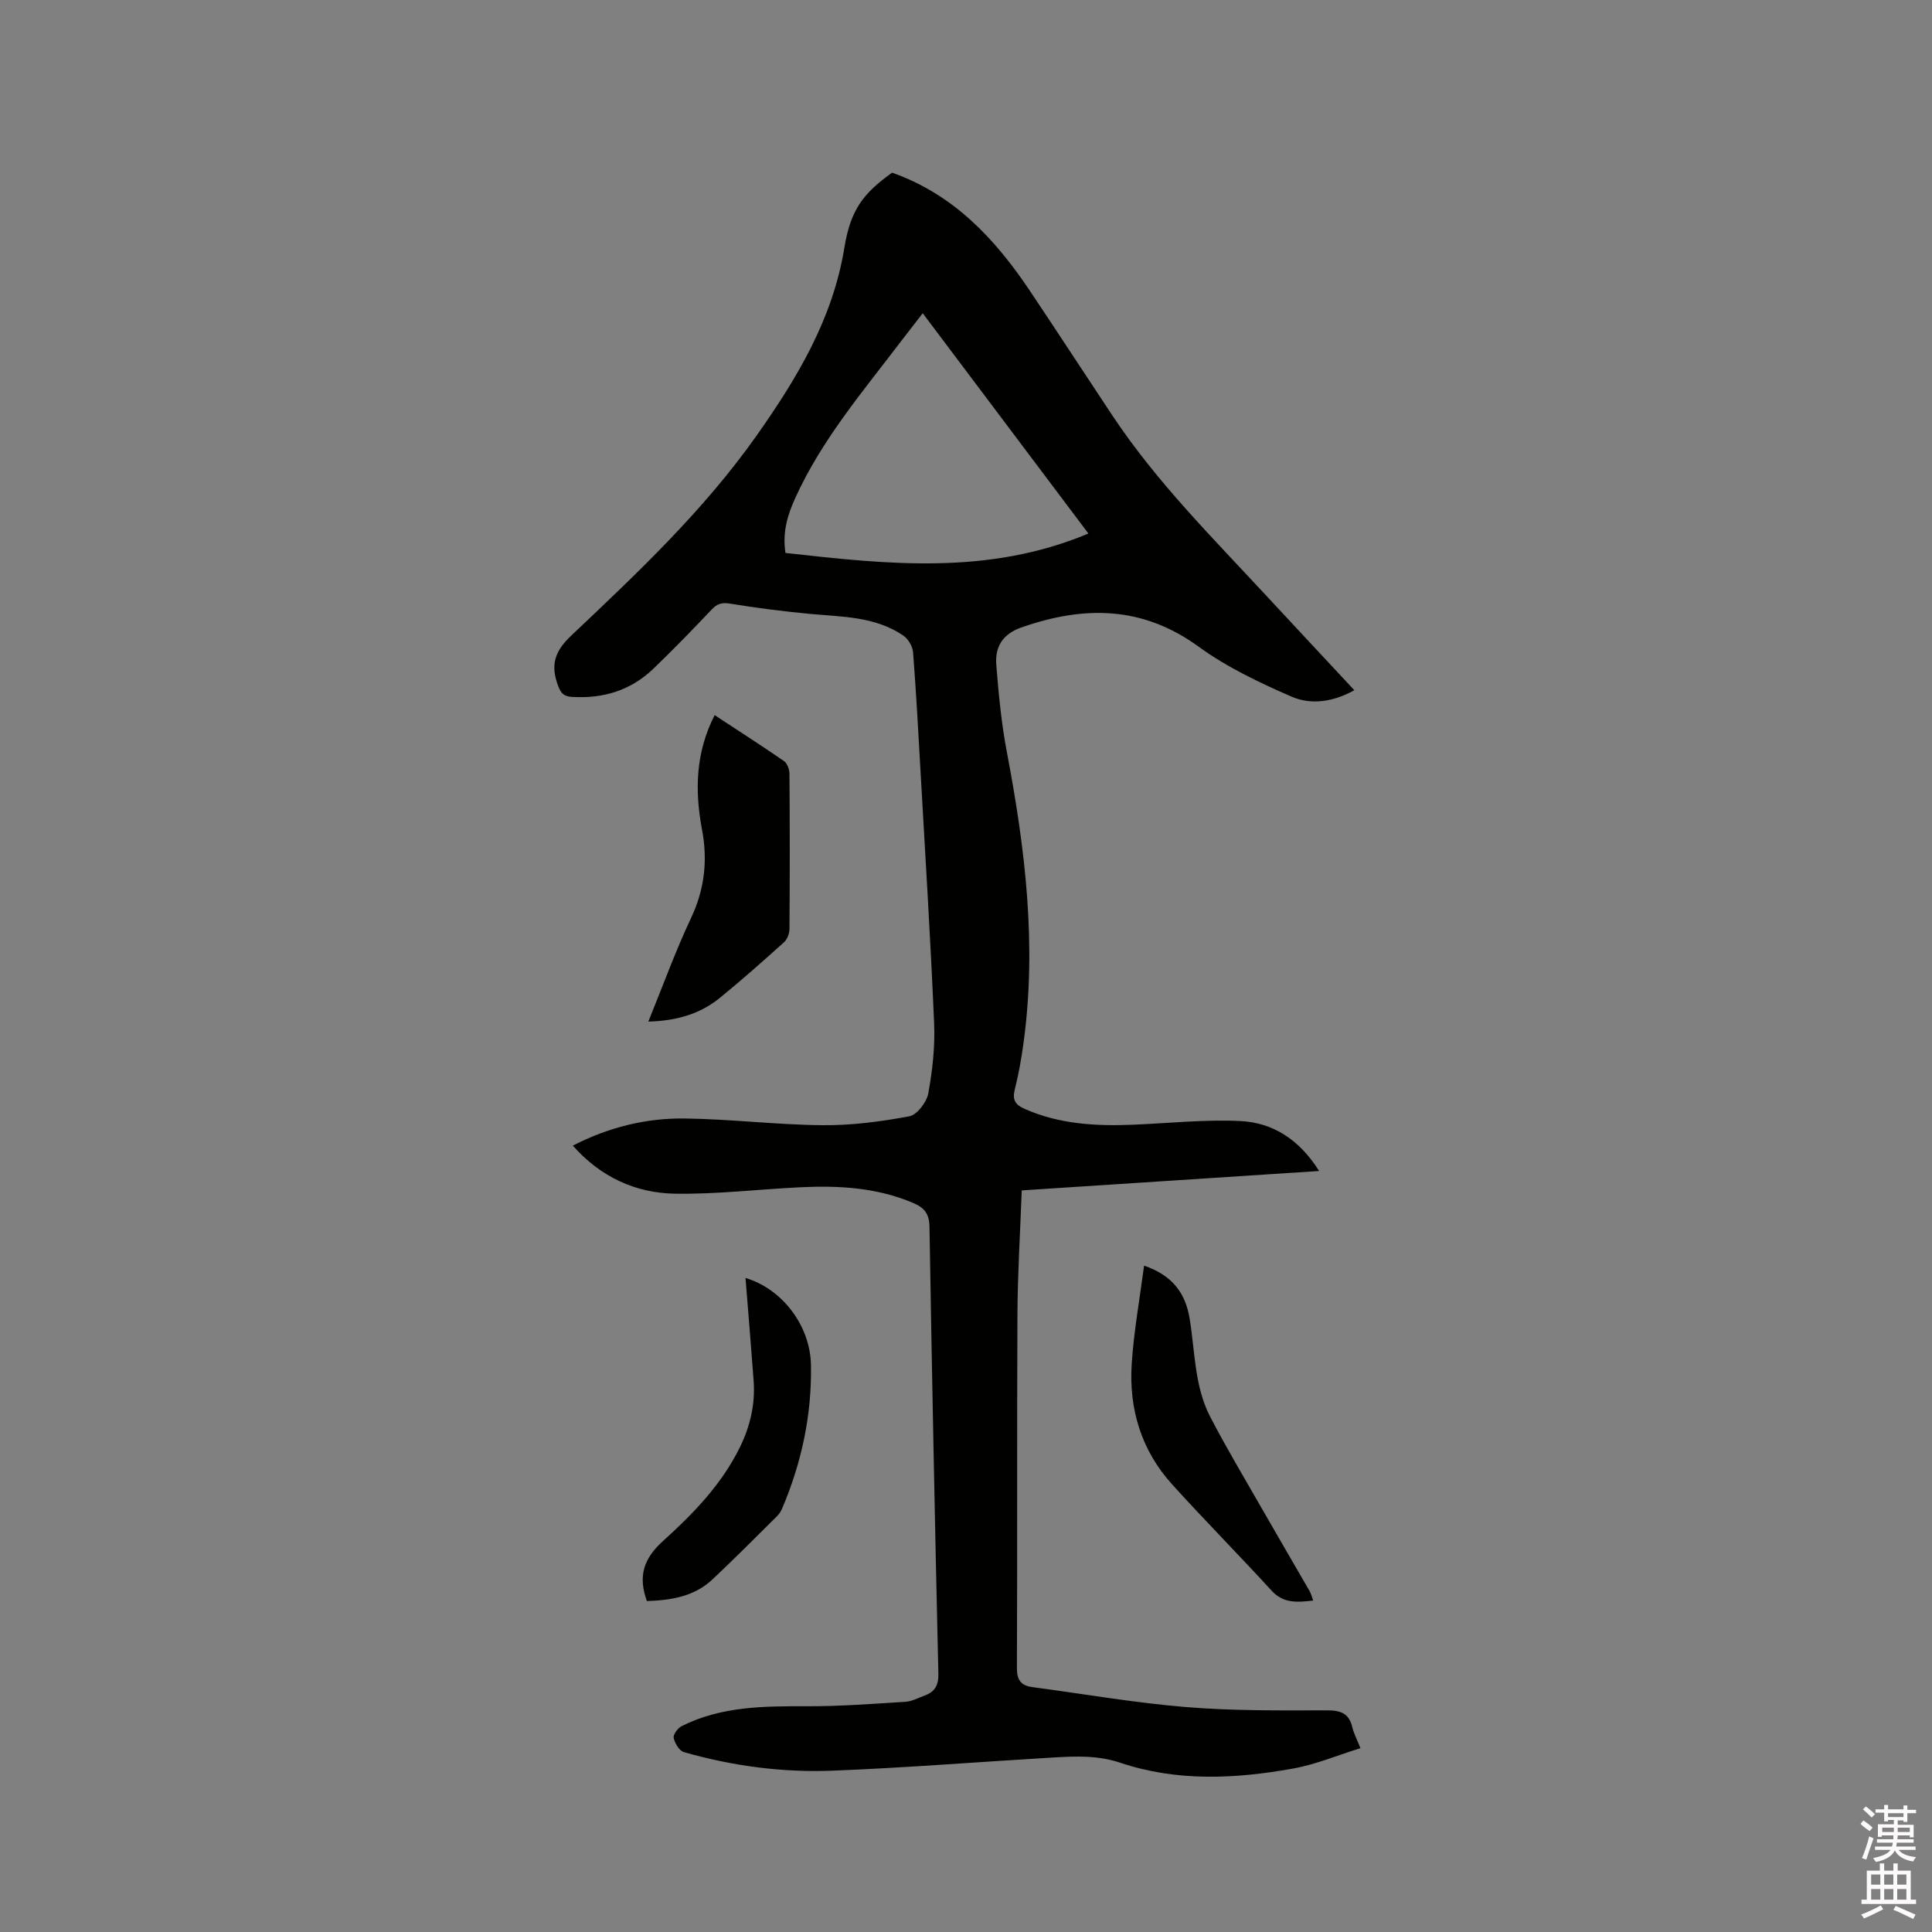 <svg enable-background="new 0 0 400 400" viewBox="0 0 400 400" xmlns="http://www.w3.org/2000/svg"><rect x="0" y="0" width="400" height="400" fill="#808080" stroke="none"/><path d="m385.2 377.6.6-.7c.6.4 1.3.9 1.9 1.5l-.6.7c-.8-.5-1.4-1-1.9-1.5zm.3 7.1c.6-1.4 1.1-2.9 1.5-4.5.3.1.6.3.9.4-.5 1.4-1 2.9-1.5 4.4zm.2-10.1.6-.6c.7.5 1.3 1.1 1.9 1.6l-.7.7c-.6-.6-1.2-1.2-1.8-1.7zm8.4-.8h.8v.9h1.8v.7h-1.8v1.8h-.8v-.3h-1.2v.9h3.3v2.6h-.8v-.4h-2.5c0 .3 0 .6-.1.8h3.4v.7h-3.5c0 .3-.1.6-.1.8h4v.7h-3.5c.7.9 1.9 1.3 3.6 1.5-.2.2-.4.5-.6.9-1.9-.3-3.2-1.1-3.8-2.3-.5 1.1-1.8 2-3.9 2.4-.2-.3-.4-.5-.6-.8 1.9-.4 3.1-.9 3.6-1.7h-3.2v-.7h3.5c.1-.2.1-.5.2-.8h-3.3v-.7h3.4c0-.2 0-.5 0-.8h-2.4v.3h-.8v-2.6h3.3v-.9h-1.2v.3h-.8v-1.8h-1.8v-.7h1.8v-.9h.8v.9h3.2zm-4.4 5.5h2.4c0-.3 0-.6 0-.9h-2.4zm1.2-3.1h3.2v-.8h-3.2zm4.4 2.2h-2.4v.9h2.5v-.9z" fill="#fcfafa"/><path d="m389.2 385.8h.9v1.5h1.9v-1.5h.9v1.5h2.7v6h1.1v.9h-11.3v-.9h1.1v-6h2.7zm.2 8.7.5.8c-1.2.6-2.5 1.3-4 1.9-.2-.3-.3-.6-.6-.8 1.6-.6 3-1.3 4.1-1.9zm-2-4.3h1.9v-2.1h-1.9zm0 3.1h1.9v-2.2h-1.9zm2.7-3.1h1.9v-2.1h-1.9zm0 3.1h1.9v-2.2h-1.9zm2.4 1.3c1.4.6 2.7 1.2 4.1 1.8l-.5.9c-1.5-.7-2.8-1.4-4.1-1.9zm2.2-6.5h-1.9v2.1h1.9zm-1.9 5.2h1.9v-2.2h-1.9z" fill="#fcfafa"/><g fill="#010100"><path d="m118.59 237.19c7.46-3.82 15.17-5.72 23.16-5.62 9.52.12 19.03 1.31 28.55 1.39 5.99.06 12.05-.74 17.95-1.84 1.61-.3 3.6-2.92 3.94-4.74.87-4.75 1.41-9.68 1.21-14.49-.73-17.26-1.81-34.51-2.79-51.77-.47-8.36-.92-16.73-1.57-25.08-.1-1.22-1-2.76-2.02-3.45-5.89-4.02-12.8-3.87-19.54-4.51-5.47-.52-10.93-1.22-16.35-2.11-1.7-.28-2.66.03-3.81 1.25-3.93 4.16-7.92 8.26-12.04 12.23-4.7 4.51-10.43 6.25-16.91 5.83-1.61-.11-2.21-.68-2.81-2.26-1.61-4.26-.79-7.12 2.71-10.43 13.71-12.96 27.48-25.94 38.42-41.47 8.33-11.82 15.72-24.08 18.12-38.79 1.3-7.98 3.95-11.32 9.89-15.58 12.74 4.5 21.31 13.69 28.5 24.42 5.78 8.63 11.44 17.33 17.19 25.98 9.1 13.67 20.7 25.22 31.79 37.19 5.97 6.44 11.97 12.85 18.22 19.56-4.4 2.45-8.97 3.09-13.03 1.32-6.64-2.9-13.35-6.07-19.17-10.31-11.71-8.52-23.82-8.53-36.77-3.99-3.89 1.37-5.44 4.05-5.16 7.68.47 6.1 1.07 12.22 2.21 18.22 3.78 19.88 6.2 39.8 3.44 60.03-.44 3.25-1.01 6.5-1.81 9.67-.56 2.2.08 3.21 2.09 4.09 7.2 3.16 14.75 3.57 22.43 3.25 7.38-.31 14.79-1.11 22.15-.76 6.74.32 12.21 3.8 16.33 10.34-20.75 1.35-41.02 2.68-61.57 4.02-.32 8.77-.85 17.22-.89 25.68-.12 24.39 0 48.78-.11 73.18-.01 2.54.85 3.66 3.22 3.98 10.59 1.41 21.15 3.25 31.78 4.13 9.7.8 19.48.7 29.23.68 2.88-.01 4.55.67 5.22 3.53.29 1.21.9 2.35 1.67 4.3-4.77 1.48-9.26 3.38-13.95 4.22-11.99 2.16-24.06 2.74-35.83-1.22-4.6-1.54-9.18-1.34-13.82-1.07-15.23.9-30.44 2.13-45.69 2.73-10.4.41-20.73-.97-30.77-3.84-.95-.27-1.89-1.83-2.12-2.94-.15-.69.85-2.04 1.65-2.44 8.24-4.15 17.13-4.14 26.07-4.12 6.75.02 13.51-.5 20.25-.92 1.32-.08 2.62-.79 3.91-1.26 2.11-.77 2.98-2.05 2.92-4.54-.72-30.84-1.33-61.69-1.84-92.54-.04-2.67-1.03-3.94-3.35-4.93-7.52-3.2-15.41-3.65-23.4-3.26-8.66.42-17.32 1.47-25.96 1.33-8.15-.14-15.35-3.42-21.14-9.95zm72.45-172.34c-1.66 2.15-3.02 3.89-4.36 5.64-7.93 10.44-16.49 20.45-21.99 32.53-1.59 3.49-2.74 7.05-2.07 11.46 21.07 2.35 41.97 4.69 62.72-4.02-11.63-15.46-22.82-30.34-34.3-45.61z"/><path d="m134.23 211.51c3.05-7.48 5.62-14.62 8.85-21.46 2.81-5.95 3.46-11.96 2.27-18.25-1.53-8.12-1.35-16 2.61-23.74 4.87 3.2 9.67 6.28 14.37 9.52.68.47 1.12 1.74 1.12 2.65.08 10.71.08 21.42 0 32.13-.01.92-.46 2.12-1.13 2.72-4.33 3.9-8.69 7.78-13.21 11.46-4.04 3.31-8.83 4.8-14.88 4.97z"/><path d="m271.88 331.38c-3.33.36-6.14.65-8.62-2.06-6.78-7.42-13.87-14.57-20.61-22.02-6.36-7.04-8.95-15.6-8.34-24.94.44-6.71 1.65-13.37 2.56-20.33 5.9 2.04 8.56 5.71 9.43 10.96 1.13 6.86.98 14.05 4.29 20.4 3.26 6.27 6.89 12.35 10.4 18.48 3.36 5.87 6.79 11.71 10.16 17.57.29.5.42 1.1.73 1.94z"/><path d="m133.93 331.48c-1.89-5.23-.63-8.85 3.39-12.48 6.2-5.59 12.07-11.65 15.84-19.31 2.15-4.35 3.23-8.96 2.87-13.83-.52-7.06-1.11-14.11-1.68-21.27 7.59 2.26 13.4 9.84 13.55 18.01.19 10.29-1.92 20.2-5.95 29.68-.24.57-.59 1.14-1.02 1.57-4.43 4.4-8.83 8.83-13.38 13.11-3.76 3.56-8.54 4.36-13.62 4.52z"/></g></svg>